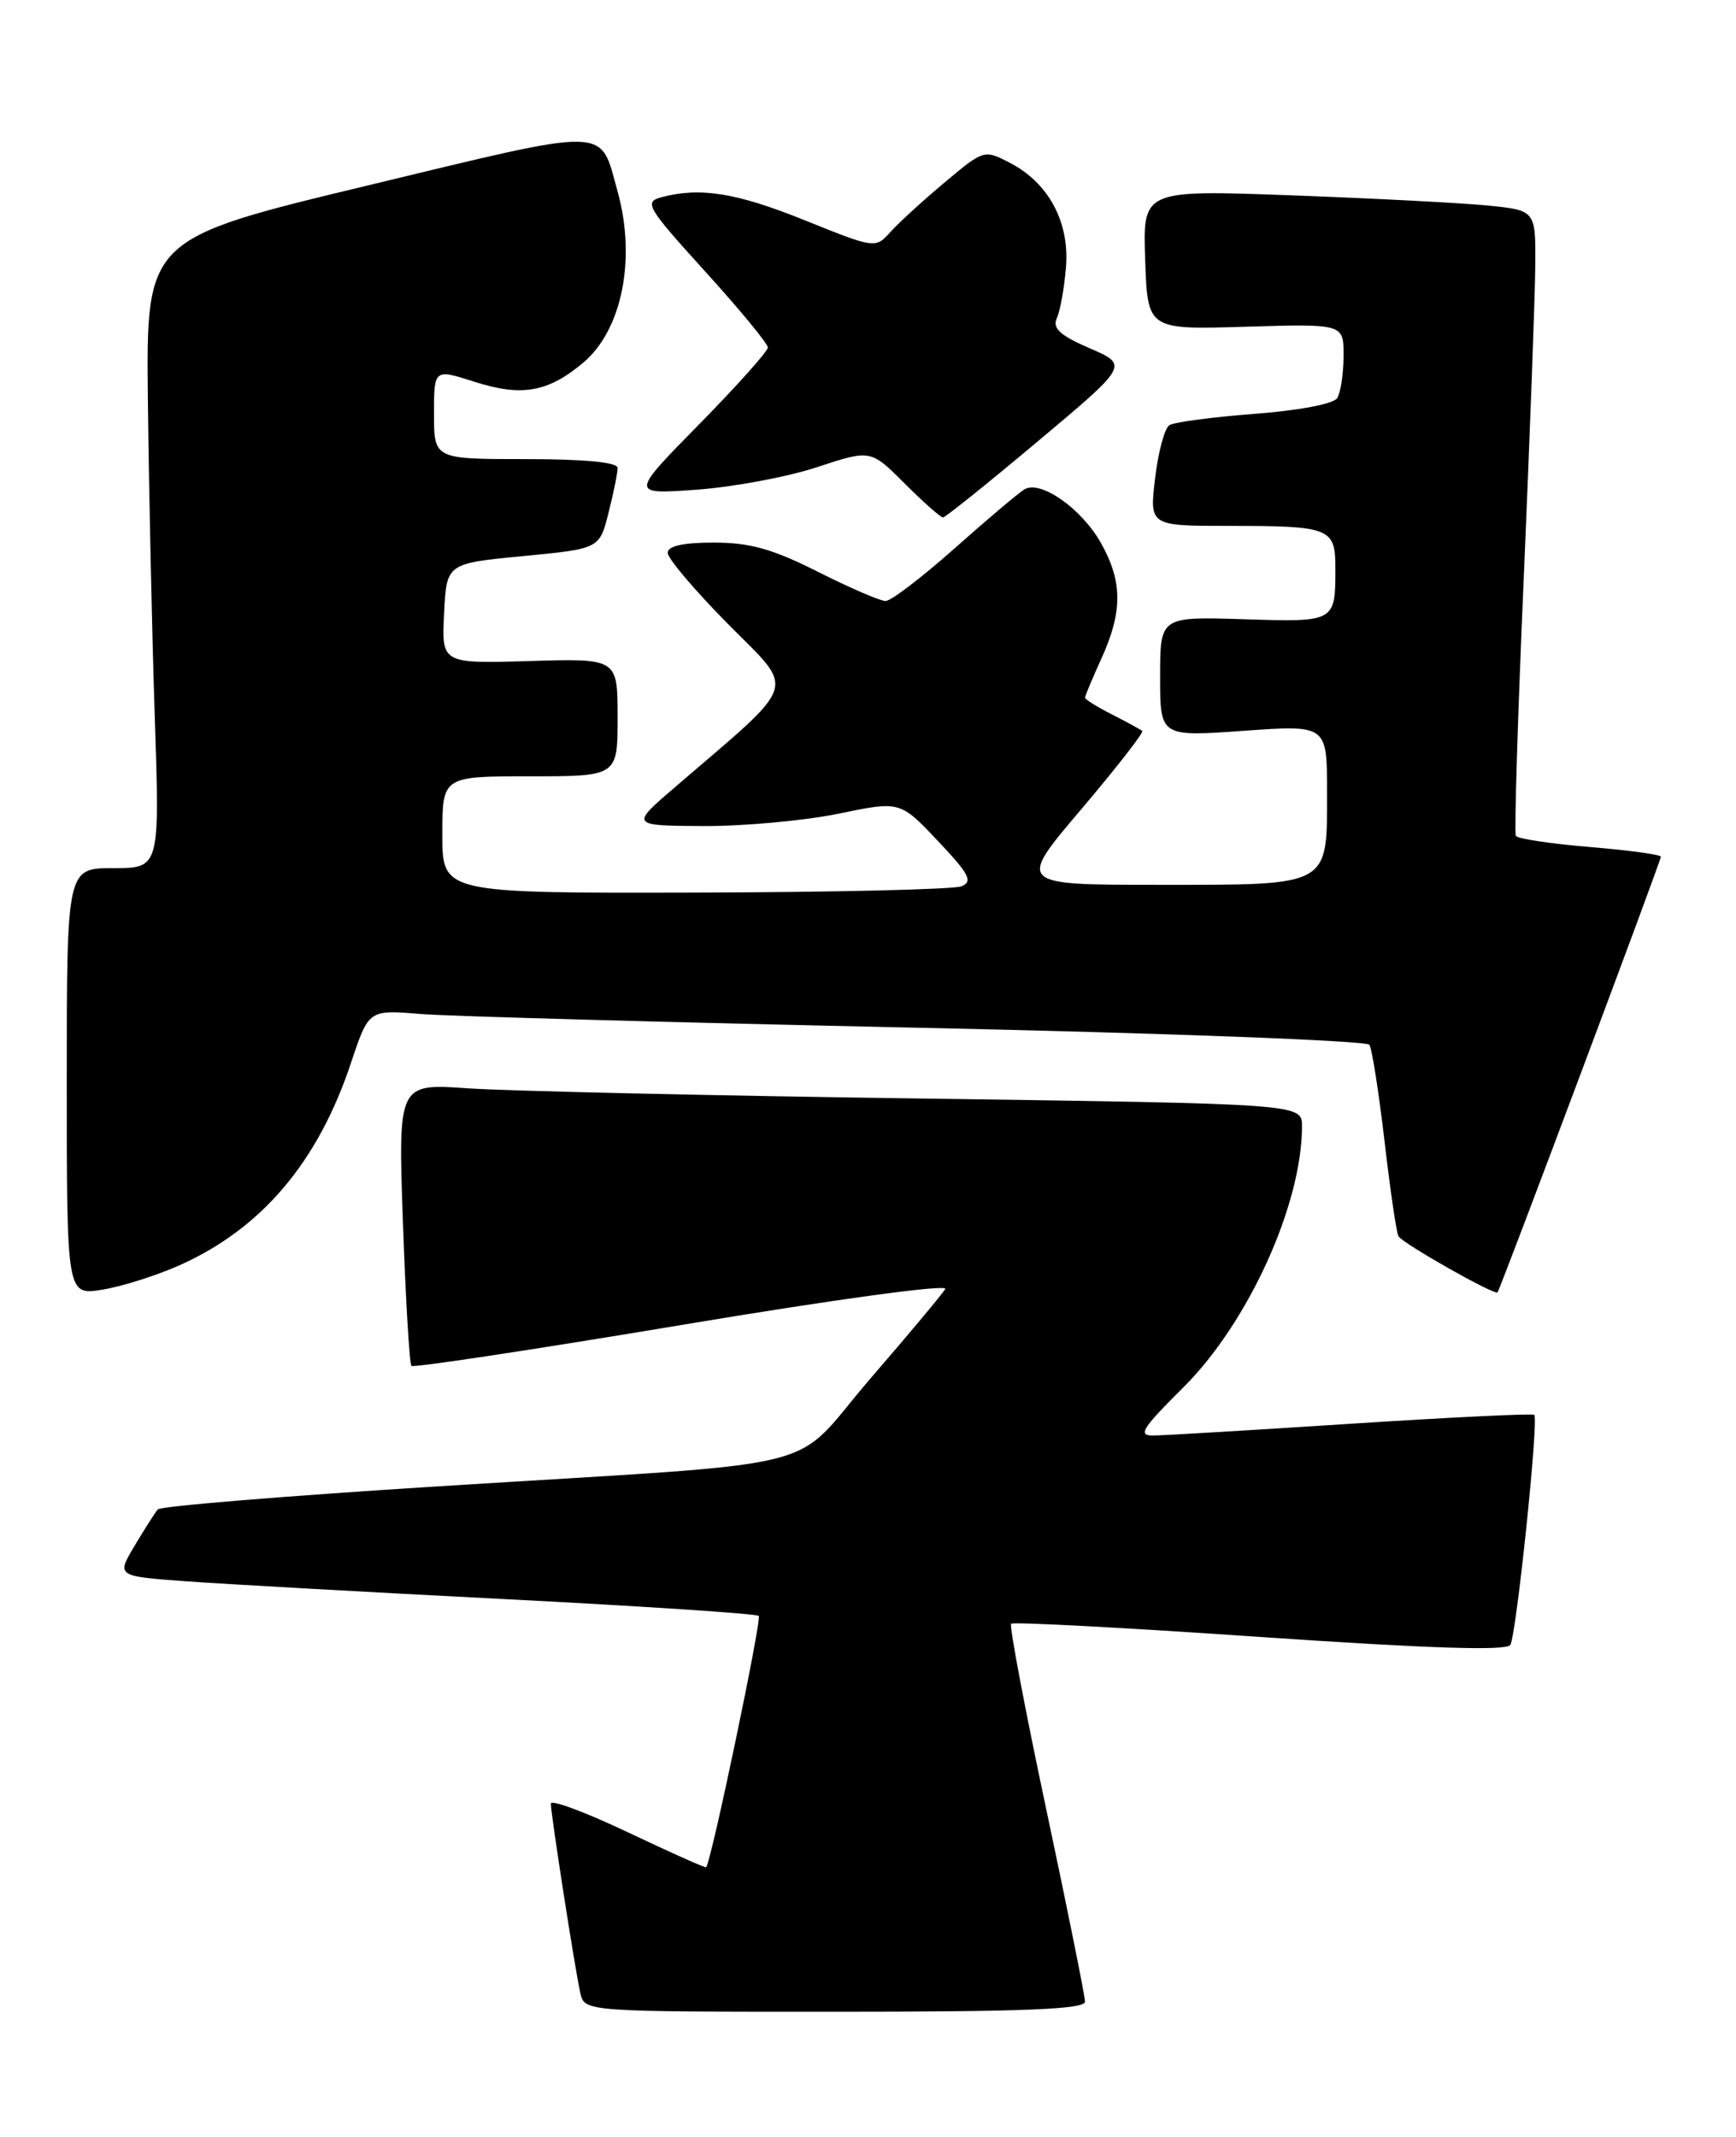 <?xml version="1.0" encoding="UTF-8" standalone="no"?>
<!DOCTYPE svg PUBLIC "-//W3C//DTD SVG 1.1//EN" "http://www.w3.org/Graphics/SVG/1.1/DTD/svg11.dtd" >
<svg xmlns="http://www.w3.org/2000/svg" xmlns:xlink="http://www.w3.org/1999/xlink" version="1.1" viewBox="0 0 208 256">
 <g >
 <path fill="currentColor"
d=" M 130.00 239.79 C 130.00 239.13 127.91 228.76 125.36 216.76 C 122.81 204.76 120.91 194.75 121.15 194.52 C 121.39 194.28 134.79 194.99 150.95 196.10 C 171.26 197.49 180.52 197.78 180.96 197.06 C 181.68 195.89 184.38 170.04 183.83 169.50 C 183.65 169.31 173.82 169.79 162.00 170.55 C 150.17 171.32 139.48 171.96 138.22 171.97 C 136.28 172.00 136.78 171.18 141.74 166.25 C 149.55 158.50 156.00 144.32 156.00 134.91 C 156.00 132.24 156.00 132.24 110.25 131.60 C 85.09 131.25 60.72 130.70 56.09 130.38 C 47.69 129.79 47.69 129.79 48.28 146.50 C 48.60 155.69 49.06 163.40 49.30 163.63 C 49.53 163.87 64.17 161.65 81.82 158.70 C 100.13 155.64 113.63 153.80 113.26 154.42 C 112.91 155.01 108.86 159.86 104.26 165.18 C 94.41 176.60 100.78 175.02 52.50 178.06 C 34.35 179.20 19.23 180.44 18.91 180.82 C 18.59 181.19 17.34 183.15 16.14 185.16 C 13.95 188.82 13.95 188.82 22.23 189.43 C 26.78 189.76 43.99 190.73 60.47 191.57 C 76.95 192.41 90.65 193.32 90.91 193.58 C 91.30 193.96 85.23 222.98 84.61 223.69 C 84.52 223.80 80.30 221.91 75.22 219.50 C 70.15 217.09 66.00 215.55 66.00 216.07 C 66.00 217.34 68.89 235.91 69.53 238.75 C 70.04 241.00 70.04 241.00 100.02 241.00 C 122.80 241.00 130.00 240.71 130.00 239.79 Z  M 21.55 151.56 C 31.38 147.15 38.10 139.21 42.05 127.34 C 44.18 120.96 44.18 120.96 50.34 121.47 C 53.73 121.75 80.58 122.49 110.00 123.12 C 139.43 123.75 163.76 124.67 164.07 125.16 C 164.39 125.64 165.20 130.85 165.89 136.72 C 166.57 142.59 167.32 147.71 167.56 148.10 C 168.13 149.01 179.13 155.23 179.43 154.82 C 179.81 154.30 199.00 103.12 199.00 102.63 C 199.00 102.38 195.17 101.86 190.49 101.47 C 185.80 101.08 181.81 100.48 181.62 100.13 C 181.42 99.78 181.85 85.78 182.58 69.00 C 183.30 52.23 183.92 35.51 183.95 31.85 C 184.00 25.20 184.00 25.20 178.25 24.62 C 175.09 24.31 164.49 23.76 154.71 23.40 C 136.92 22.75 136.92 22.75 137.21 31.13 C 137.50 39.50 137.50 39.50 149.25 39.14 C 161.00 38.79 161.00 38.79 160.98 42.64 C 160.98 44.76 160.63 47.04 160.21 47.70 C 159.77 48.39 155.60 49.18 150.31 49.58 C 145.29 49.96 140.70 50.57 140.12 50.93 C 139.54 51.28 138.77 54.15 138.40 57.29 C 137.72 63.00 137.72 63.00 147.28 63.00 C 159.37 63.00 160.00 63.25 160.00 68.03 C 160.00 74.55 160.03 74.53 148.99 74.18 C 139.00 73.87 139.00 73.87 139.00 81.06 C 139.00 88.26 139.00 88.26 149.00 87.55 C 159.00 86.84 159.00 86.84 159.00 94.85 C 159.00 106.29 159.53 106.00 138.86 106.00 C 121.86 106.00 121.86 106.00 129.55 96.95 C 133.77 91.97 137.06 87.75 136.86 87.57 C 136.66 87.40 135.04 86.51 133.25 85.60 C 131.46 84.69 130.00 83.78 130.00 83.58 C 130.00 83.38 130.89 81.26 131.98 78.86 C 134.52 73.25 134.51 69.67 131.91 65.05 C 129.59 60.92 124.68 57.48 122.75 58.62 C 122.06 59.03 118.30 62.20 114.39 65.68 C 110.47 69.16 106.75 72.00 106.11 72.00 C 105.47 72.00 101.82 70.43 98.00 68.50 C 92.56 65.76 89.85 65.00 85.52 65.00 C 81.83 65.00 80.00 65.41 80.00 66.23 C 80.00 66.90 83.26 70.75 87.25 74.78 C 95.37 82.98 95.89 81.40 80.98 94.21 C 75.50 98.91 75.50 98.91 84.29 98.96 C 89.13 98.98 96.41 98.31 100.46 97.48 C 107.84 95.95 107.84 95.95 112.36 100.73 C 116.14 104.72 116.60 105.61 115.19 106.18 C 114.26 106.55 99.89 106.89 83.25 106.93 C 53.00 107.00 53.00 107.00 53.00 100.00 C 53.00 93.00 53.00 93.00 63.50 93.00 C 74.00 93.00 74.00 93.00 74.00 85.94 C 74.00 78.87 74.00 78.87 63.46 79.19 C 52.91 79.50 52.91 79.50 53.21 73.50 C 53.50 67.50 53.50 67.50 62.66 66.62 C 71.83 65.74 71.83 65.74 72.91 61.43 C 73.51 59.06 74.00 56.64 74.00 56.06 C 74.00 55.38 70.06 55.00 63.00 55.00 C 52.00 55.00 52.00 55.00 52.00 49.59 C 52.00 44.18 52.00 44.18 56.86 45.74 C 62.52 47.55 65.67 46.99 69.89 43.44 C 74.53 39.53 76.24 31.01 74.00 22.95 C 71.82 15.09 73.50 15.13 43.96 22.24 C 17.50 28.61 17.50 28.61 17.72 48.06 C 17.84 58.75 18.21 75.71 18.54 85.75 C 19.15 104.00 19.15 104.00 13.58 104.00 C 8.00 104.00 8.00 104.00 8.00 129.59 C 8.00 155.18 8.00 155.18 12.25 154.50 C 14.59 154.13 18.77 152.80 21.55 151.56 Z  M 124.36 52.86 C 135.23 43.74 135.23 43.74 130.56 41.72 C 126.98 40.17 126.07 39.33 126.63 38.10 C 127.03 37.22 127.52 34.48 127.72 32.00 C 128.16 26.59 125.63 21.90 120.99 19.50 C 117.93 17.91 117.86 17.93 113.20 21.84 C 110.62 24.00 107.68 26.68 106.69 27.79 C 104.88 29.79 104.86 29.78 96.45 26.40 C 88.26 23.09 83.88 22.39 79.24 23.63 C 77.13 24.20 77.51 24.83 84.49 32.52 C 88.62 37.07 92.00 41.17 92.00 41.63 C 92.00 42.08 88.29 46.23 83.75 50.85 C 75.50 59.24 75.50 59.24 83.50 58.66 C 87.90 58.34 94.38 57.13 97.91 55.96 C 104.32 53.85 104.32 53.85 108.39 57.92 C 110.64 60.17 112.70 61.99 112.99 61.99 C 113.27 61.98 118.39 57.87 124.36 52.86 Z "/>
</g>
</svg>